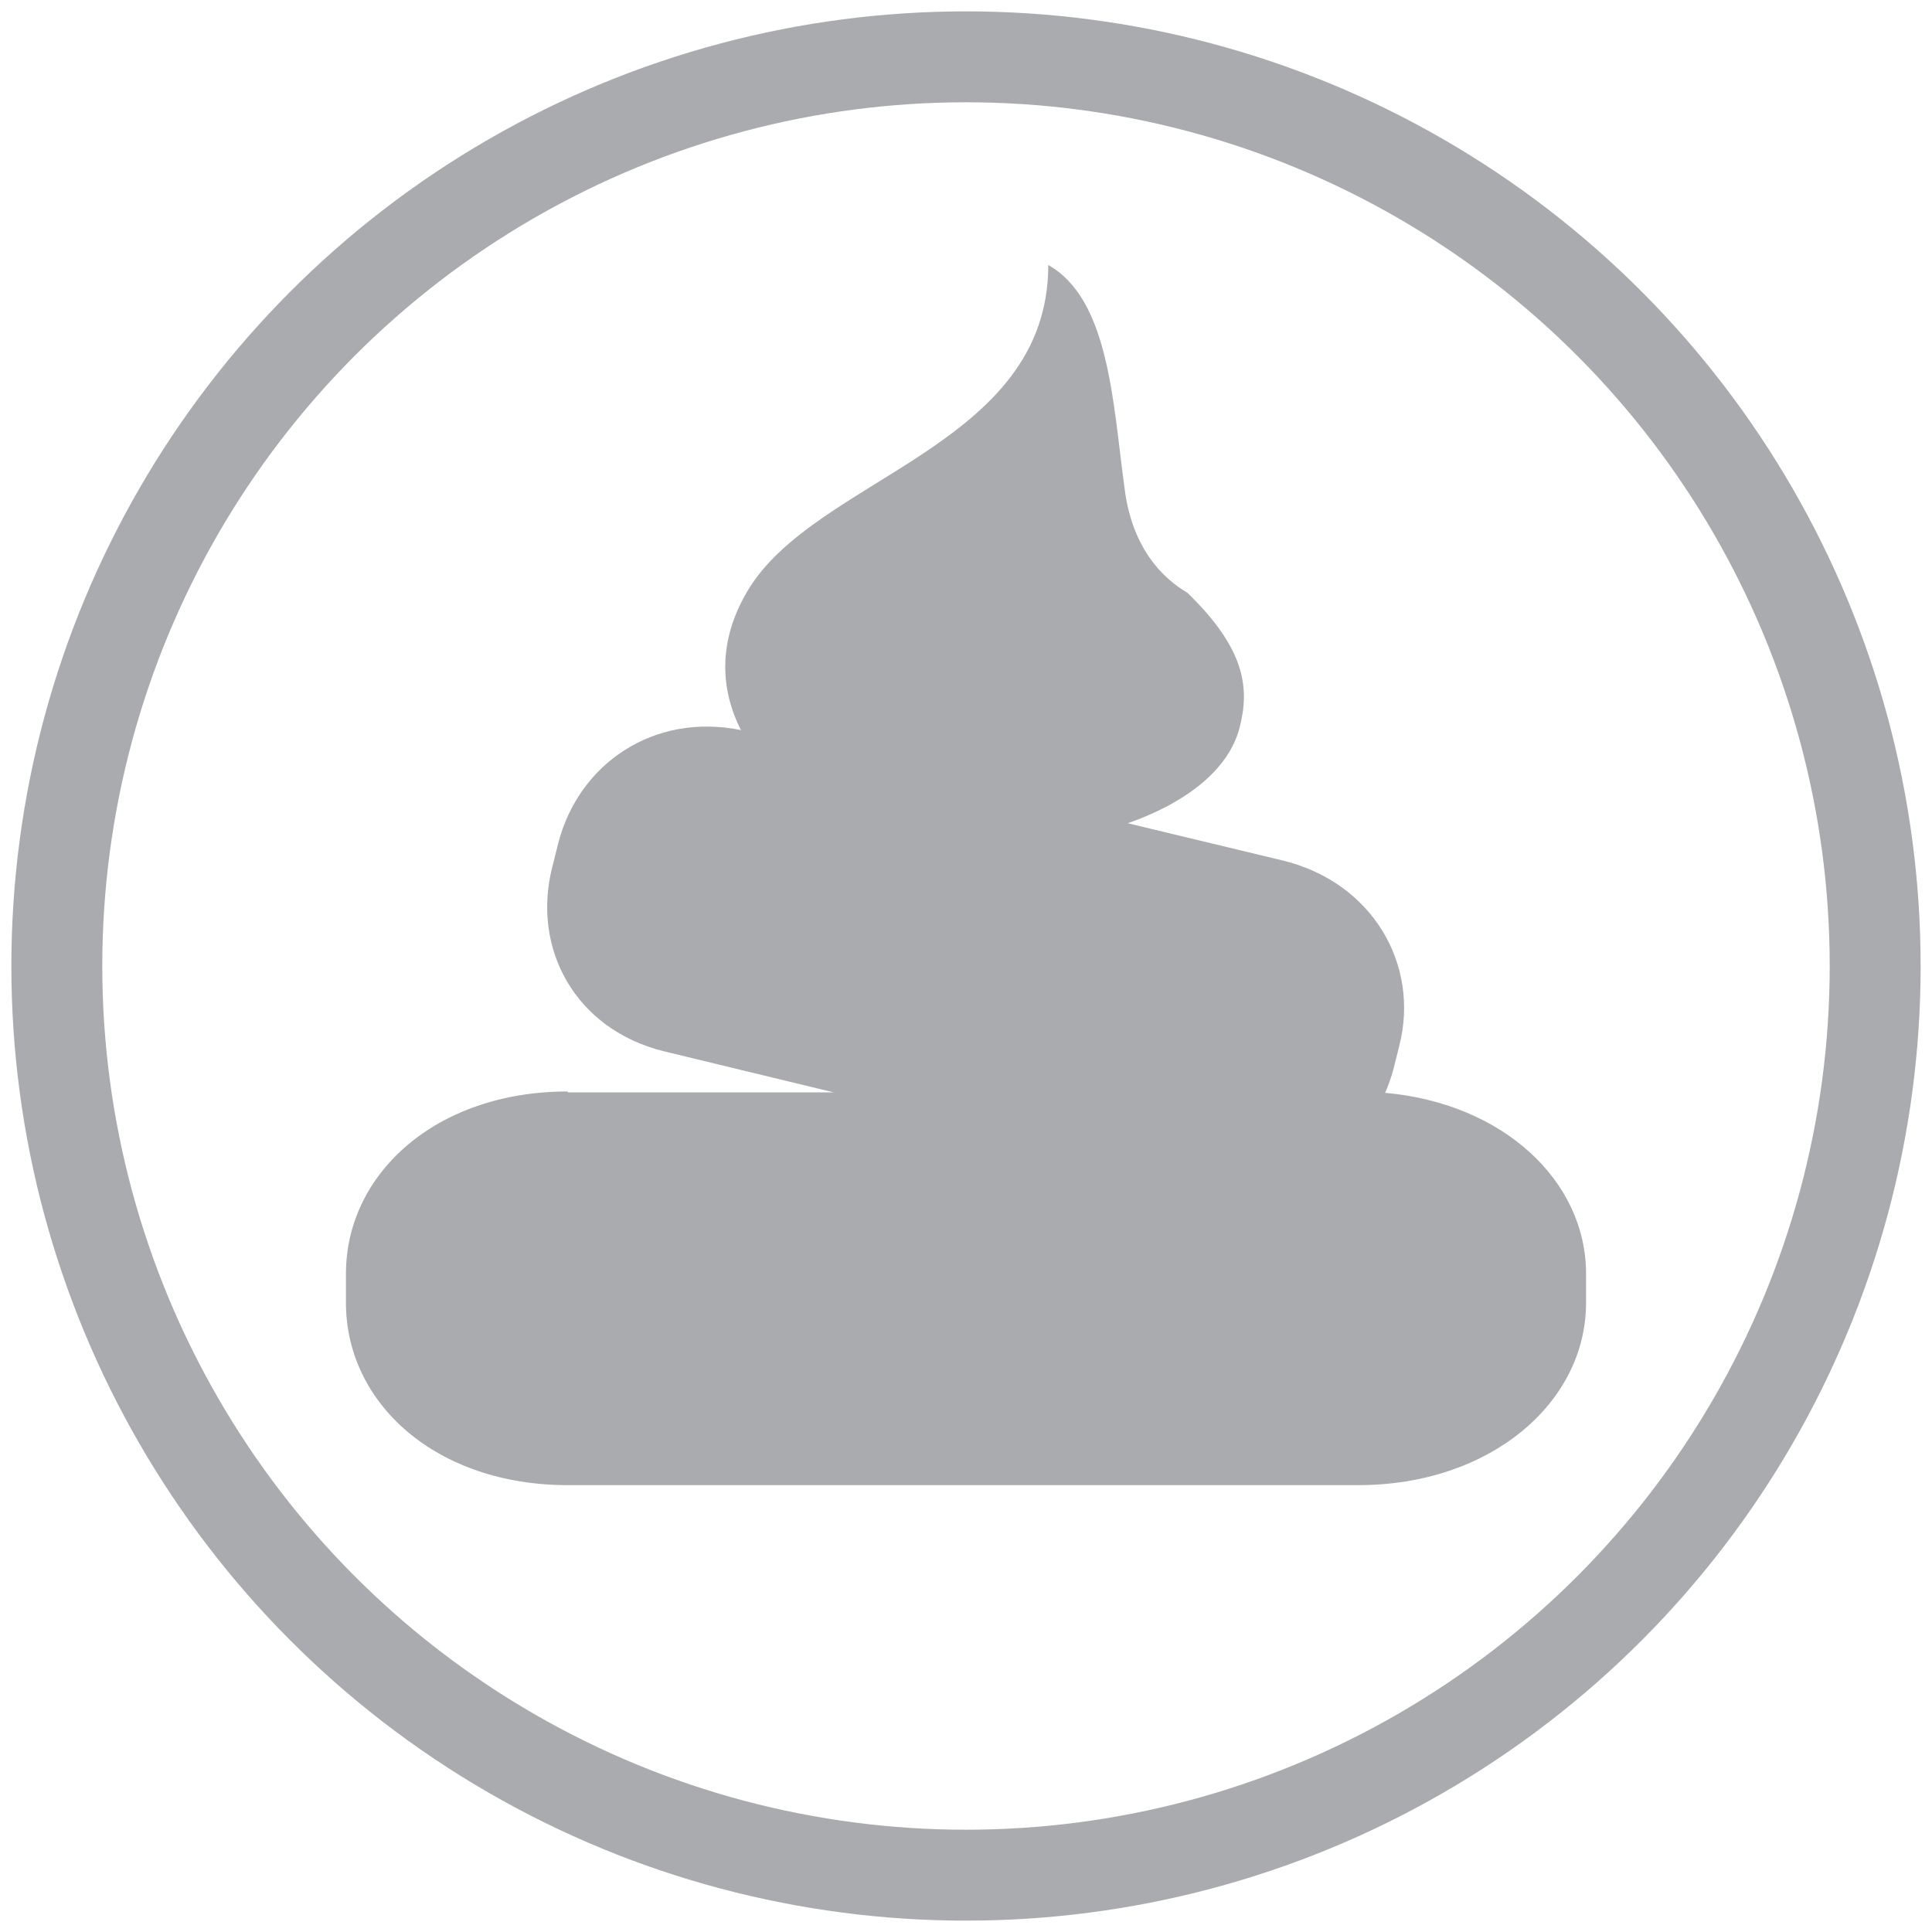 <?xml version="1.0" encoding="UTF-8"?>
<!DOCTYPE svg PUBLIC "-//W3C//DTD SVG 1.1//EN" "http://www.w3.org/Graphics/SVG/1.1/DTD/svg11.dtd">
<!-- Creator: CorelDRAW -->
<svg xmlns="http://www.w3.org/2000/svg" xml:space="preserve" width="100%" height="100%" style="shape-rendering:geometricPrecision; text-rendering:geometricPrecision; image-rendering:optimizeQuality; fill-rule:evenodd; clip-rule:evenodd"
viewBox="0 0 4.25 4.25"
 xmlns:xlink="http://www.w3.org/1999/xlink">
 <defs>
  <style type="text/css">
   <![CDATA[
    .str0 {stroke:#AAABAE;stroke-width:0.2}
    .fil1 {fill:none}
    .fil0 {fill:#AAABAE}
   ]]>
  </style>
 </defs>
 <g id="Слой_x0020_1">
  <g id="_125217440">
   <path id="_125225000" class="fil0" d="M1.249 2.403l0.585 0 -0.372 -0.09c-0.197,-0.048 -0.293,-0.227 -0.247,-0.406l0.013 -0.052c0.045,-0.175 0.21,-0.288 0.402,-0.249 -0.046,-0.09 -0.051,-0.197 0.015,-0.307 0.149,-0.25 0.661,-0.316 0.661,-0.716 0.133,0.075 0.142,0.3 0.167,0.485 0.005,0.04 0.021,0.166 0.139,0.236 0.128,0.124 0.137,0.21 0.115,0.296 -0.024,0.095 -0.121,0.167 -0.246,0.211l0.341 0.082c0.197,0.048 0.302,0.229 0.256,0.408l-0.013 0.052c-0.005,0.018 -0.011,0.035 -0.018,0.051 0.259,0.023 0.442,0.193 0.442,0.398l0 0.064c0,0.22 -0.211,0.401 -0.501,0.401l-1.739 0c-0.29,0 -0.488,-0.18 -0.488,-0.401l0 -0.064c0,-0.22 0.198,-0.401 0.488,-0.401z"/>
   <circle id="_125225648" class="fil1 str0" cx="2.125" cy="2.125" r="2"/>
  </g>
 </g>
</svg>
